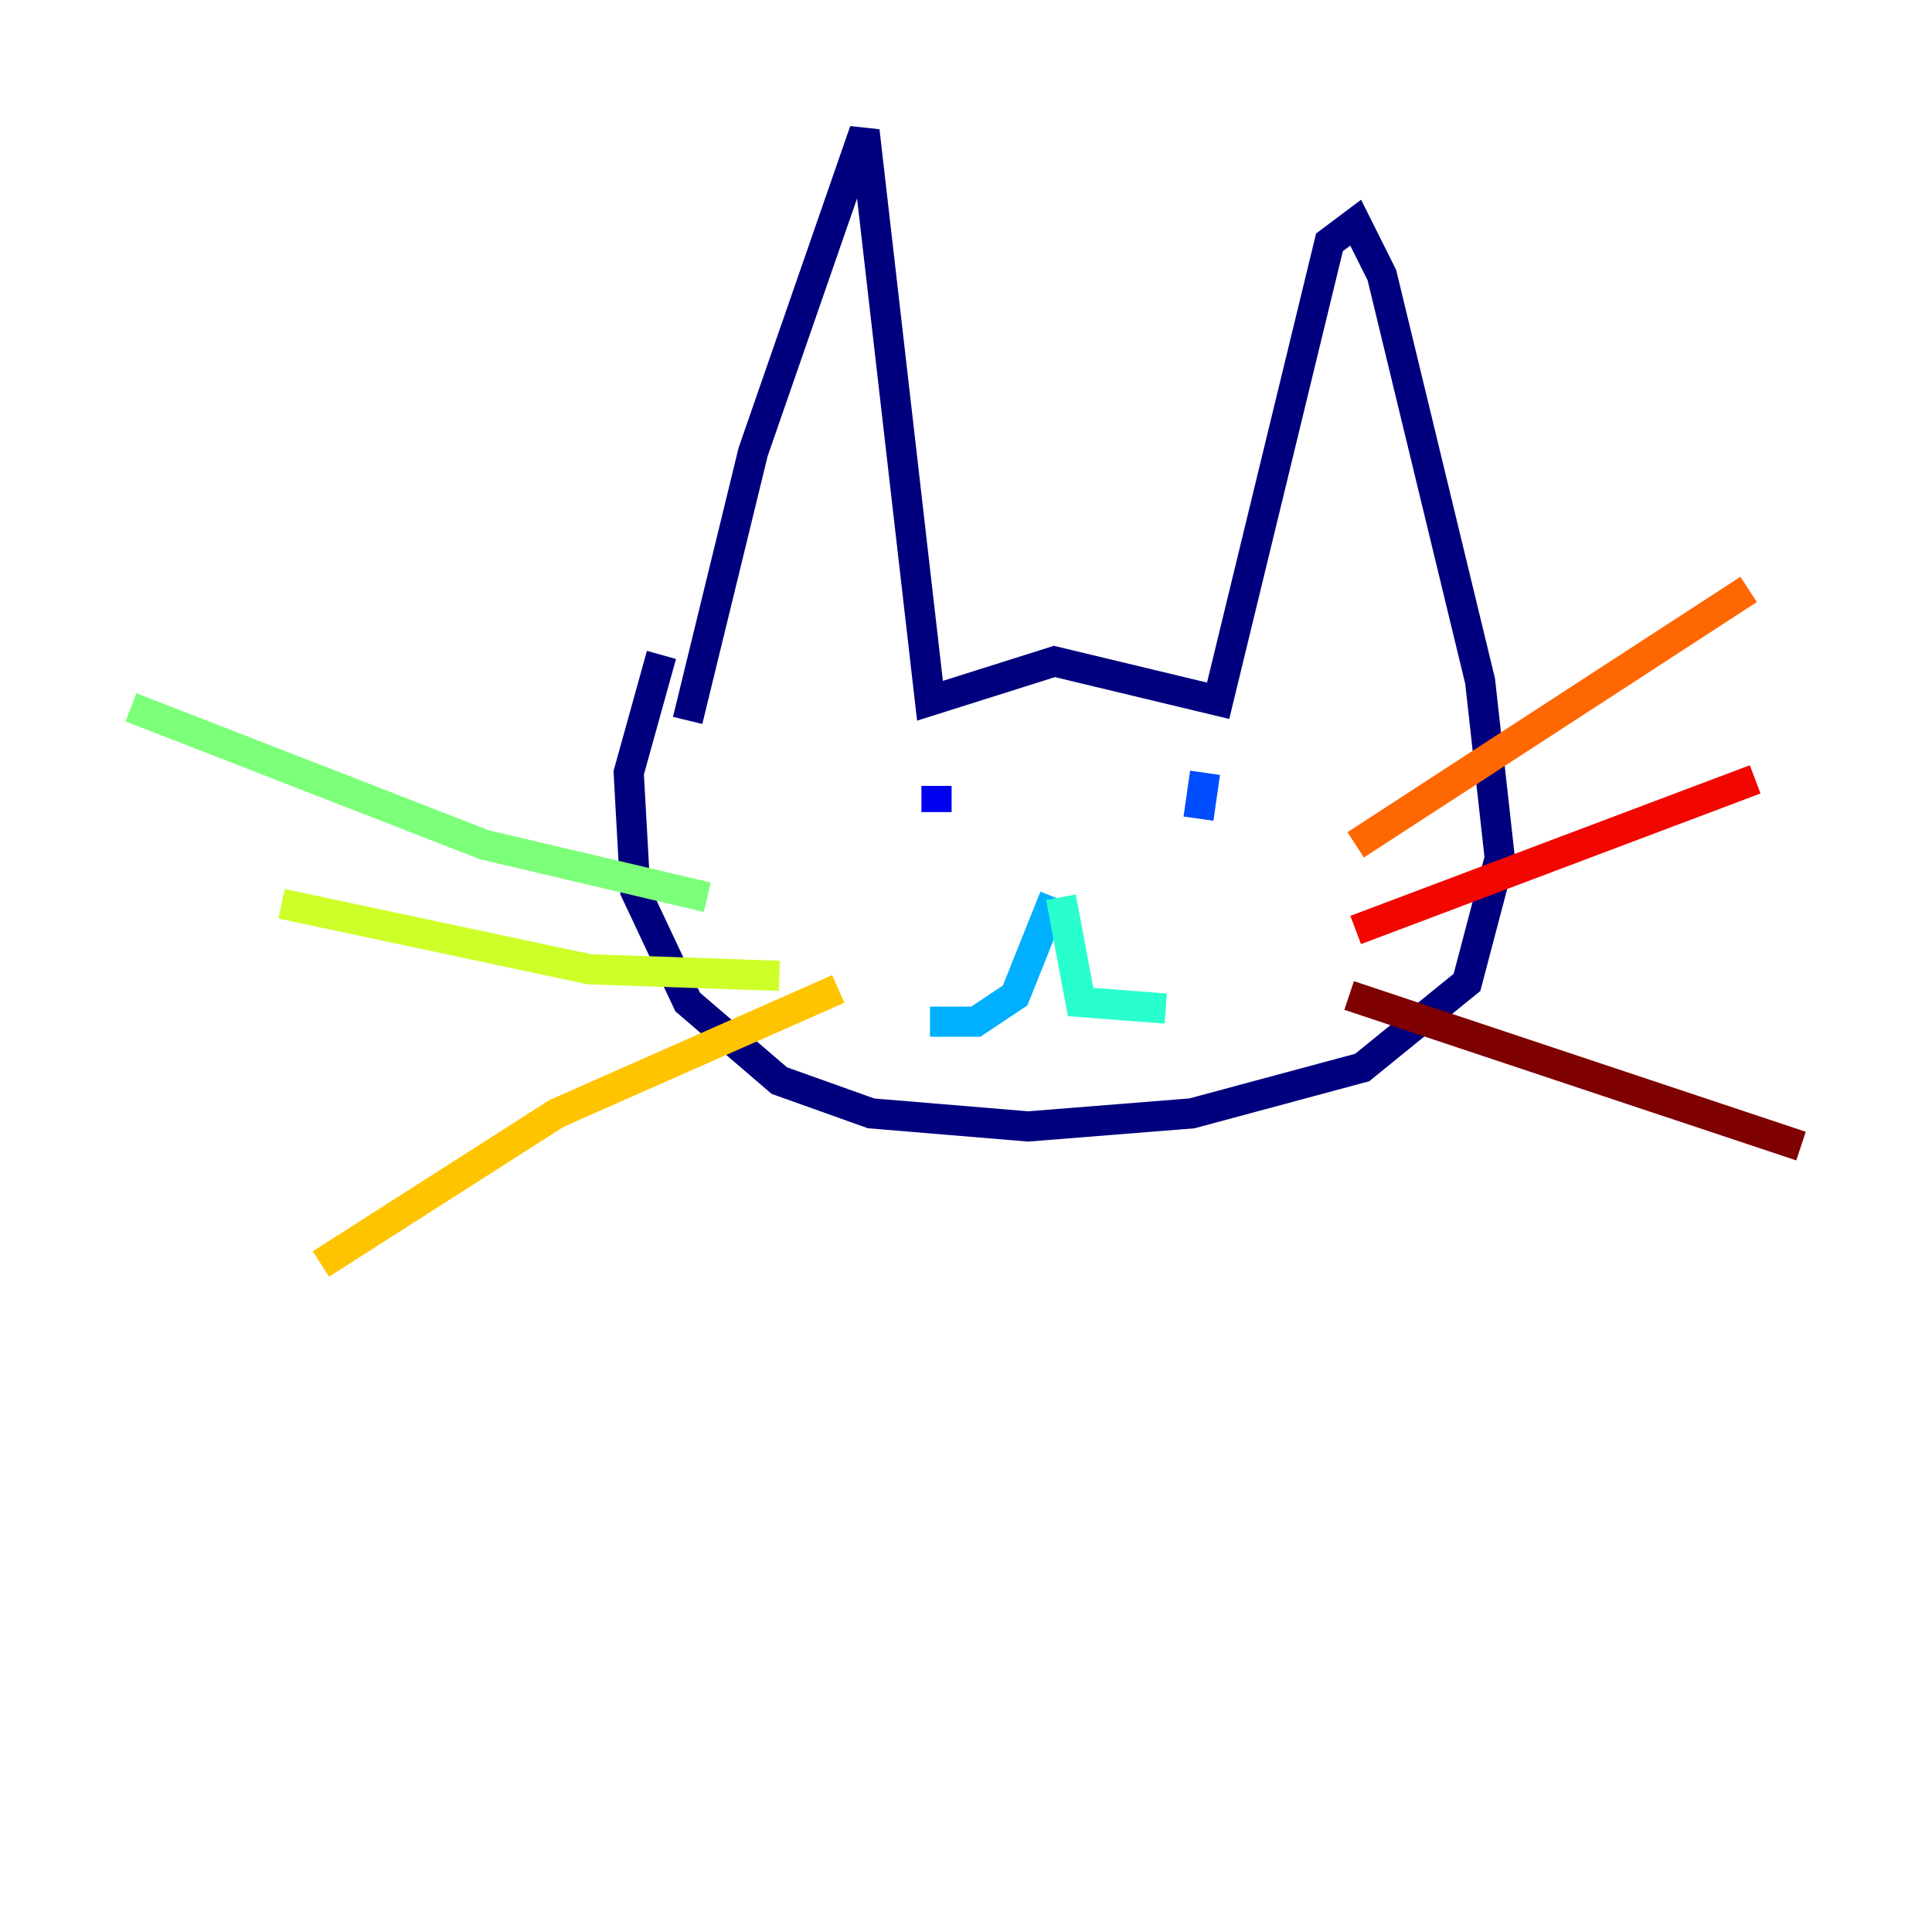 <?xml version="1.0" encoding="utf-8" ?>
<svg baseProfile="tiny" height="128" version="1.2" viewBox="0,0,128,128" width="128" xmlns="http://www.w3.org/2000/svg" xmlns:ev="http://www.w3.org/2001/xml-events" xmlns:xlink="http://www.w3.org/1999/xlink"><defs /><polyline fill="none" points="45.559,47.729 49.898,29.939 57.275,8.678 61.614,46.427 69.858,43.824 80.705,46.427 88.081,16.054 89.817,14.752 91.552,18.224 98.061,45.125 99.363,56.841 97.193,65.085 90.251,70.725 78.969,73.763 68.122,74.63 57.709,73.763 51.634,71.593 45.559,66.386 42.088,59.01 41.654,51.2 43.824,43.39" stroke="#00007f" stroke-width="2" /><polyline fill="none" points="62.047,52.068 62.047,53.803" stroke="#0000f1" stroke-width="2" /><polyline fill="none" points="79.837,51.2 79.403,54.237" stroke="#004cff" stroke-width="2" /><polyline fill="none" points="69.858,59.444 67.254,65.953 64.651,67.688 61.614,67.688" stroke="#00b0ff" stroke-width="2" /><polyline fill="none" points="70.291,59.444 71.593,66.386 77.234,66.82" stroke="#29ffcd" stroke-width="2" /><polyline fill="none" points="46.861,59.444 32.108,55.973 8.678,46.861" stroke="#7cff79" stroke-width="2" /><polyline fill="none" points="51.634,64.651 39.051,64.217 18.658,59.878" stroke="#cdff29" stroke-width="2" /><polyline fill="none" points="55.539,65.519 36.881,73.763 21.261,83.742" stroke="#ffc400" stroke-width="2" /><polyline fill="none" points="89.817,55.973 115.851,39.051" stroke="#ff6700" stroke-width="2" /><polyline fill="none" points="89.817,61.614 116.285,51.634" stroke="#f10700" stroke-width="2" /><polyline fill="none" points="89.383,65.953 119.322,75.932" stroke="#7f0000" stroke-width="2" /></svg>